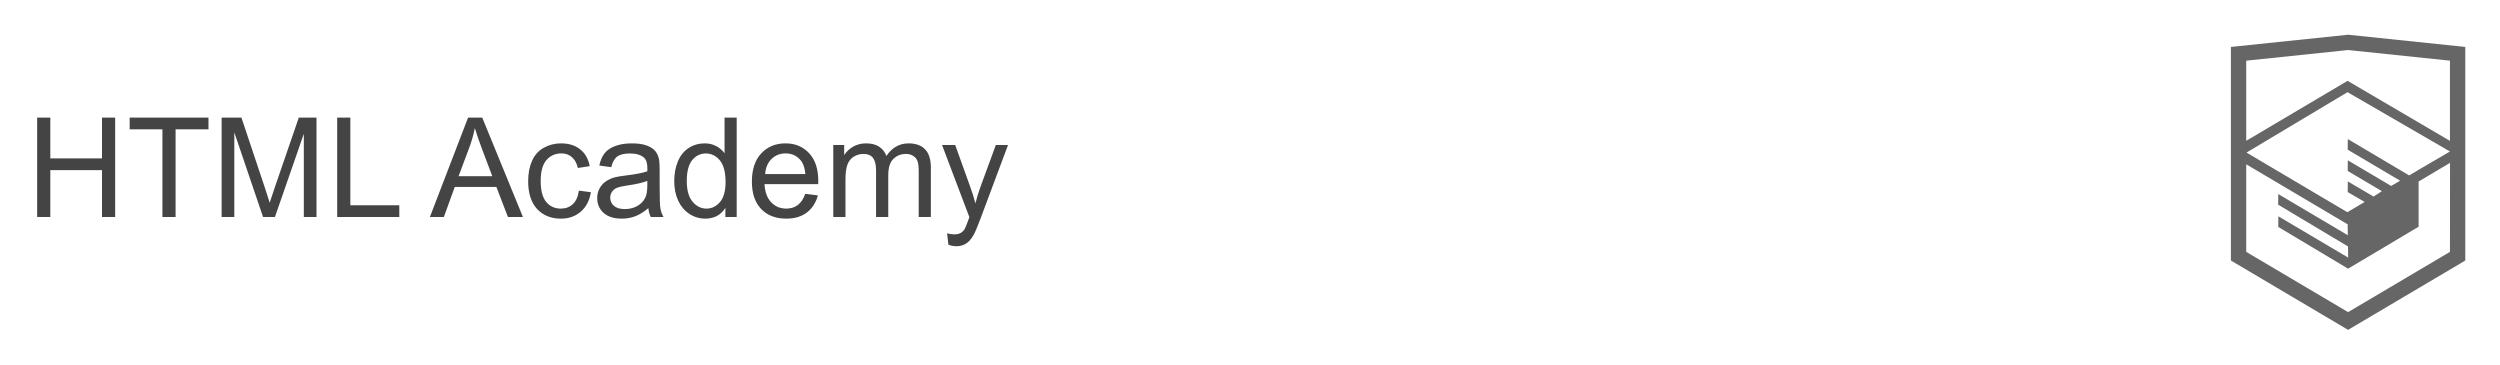 <svg width="288" height="42" viewBox="0 0 288 42" fill="none" xmlns="http://www.w3.org/2000/svg">
<g filter="url(#filter0_d)">
<path d="M4.281 21V9.547H5.797V14.25H11.75V9.547H13.266V21H11.75V15.602H5.797V21H4.281ZM18.711 21V10.898H14.938V9.547H24.016V10.898H20.227V21H18.711ZM25.531 21V9.547H27.812L30.523 17.656C30.773 18.412 30.956 18.977 31.07 19.352C31.201 18.935 31.404 18.323 31.68 17.516L34.422 9.547H36.461V21H35V11.414L31.672 21H30.305L26.992 11.25V21H25.531ZM38.844 21V9.547H40.359V19.648H46V21H38.844ZM49.523 21L53.922 9.547H55.555L60.242 21H58.516L57.18 17.531H52.391L51.133 21H49.523ZM52.828 16.297H56.711L55.516 13.125C55.151 12.162 54.88 11.37 54.703 10.75C54.557 11.484 54.352 12.213 54.086 12.938L52.828 16.297ZM66.688 17.961L68.07 18.141C67.919 19.094 67.531 19.841 66.906 20.383C66.287 20.919 65.523 21.188 64.617 21.188C63.482 21.188 62.568 20.818 61.875 20.078C61.188 19.333 60.844 18.268 60.844 16.883C60.844 15.987 60.992 15.203 61.289 14.531C61.586 13.859 62.036 13.357 62.641 13.023C63.25 12.685 63.911 12.516 64.625 12.516C65.526 12.516 66.263 12.745 66.836 13.203C67.409 13.656 67.776 14.302 67.938 15.141L66.57 15.352C66.44 14.794 66.208 14.375 65.875 14.094C65.547 13.812 65.148 13.672 64.68 13.672C63.971 13.672 63.396 13.927 62.953 14.438C62.51 14.943 62.289 15.745 62.289 16.844C62.289 17.958 62.503 18.768 62.93 19.273C63.357 19.779 63.914 20.031 64.602 20.031C65.154 20.031 65.615 19.862 65.984 19.523C66.354 19.185 66.588 18.664 66.688 17.961ZM74.688 19.977C74.167 20.419 73.664 20.732 73.18 20.914C72.701 21.096 72.185 21.188 71.633 21.188C70.721 21.188 70.021 20.966 69.531 20.523C69.042 20.076 68.797 19.505 68.797 18.812C68.797 18.406 68.888 18.037 69.07 17.703C69.258 17.365 69.5 17.094 69.797 16.891C70.099 16.688 70.438 16.534 70.812 16.43C71.088 16.357 71.505 16.287 72.062 16.219C73.198 16.083 74.034 15.922 74.57 15.734C74.576 15.542 74.578 15.419 74.578 15.367C74.578 14.794 74.445 14.391 74.18 14.156C73.82 13.838 73.287 13.68 72.578 13.68C71.917 13.68 71.427 13.797 71.109 14.031C70.797 14.26 70.565 14.669 70.414 15.258L69.039 15.07C69.164 14.482 69.37 14.008 69.656 13.648C69.943 13.284 70.357 13.005 70.898 12.812C71.44 12.615 72.068 12.516 72.781 12.516C73.49 12.516 74.065 12.599 74.508 12.766C74.951 12.932 75.276 13.143 75.484 13.398C75.693 13.648 75.838 13.966 75.922 14.352C75.969 14.591 75.992 15.023 75.992 15.648V17.523C75.992 18.831 76.021 19.659 76.078 20.008C76.141 20.352 76.26 20.682 76.438 21H74.969C74.823 20.708 74.729 20.367 74.688 19.977ZM74.57 16.836C74.06 17.044 73.294 17.221 72.273 17.367C71.695 17.451 71.287 17.544 71.047 17.648C70.807 17.753 70.622 17.906 70.492 18.109C70.362 18.307 70.297 18.529 70.297 18.773C70.297 19.148 70.438 19.461 70.719 19.711C71.005 19.961 71.422 20.086 71.969 20.086C72.51 20.086 72.992 19.969 73.414 19.734C73.836 19.495 74.146 19.169 74.344 18.758C74.495 18.44 74.57 17.971 74.57 17.352V16.836ZM83.562 21V19.953C83.037 20.776 82.263 21.188 81.242 21.188C80.581 21.188 79.971 21.005 79.414 20.641C78.862 20.276 78.432 19.768 78.125 19.117C77.823 18.461 77.672 17.708 77.672 16.859C77.672 16.031 77.81 15.281 78.086 14.609C78.362 13.932 78.776 13.414 79.328 13.055C79.88 12.695 80.497 12.516 81.18 12.516C81.68 12.516 82.125 12.622 82.516 12.836C82.906 13.044 83.224 13.318 83.469 13.656V9.547H84.867V21H83.562ZM79.117 16.859C79.117 17.922 79.341 18.716 79.789 19.242C80.237 19.768 80.766 20.031 81.375 20.031C81.99 20.031 82.51 19.781 82.938 19.281C83.37 18.776 83.586 18.008 83.586 16.977C83.586 15.841 83.367 15.008 82.93 14.477C82.492 13.945 81.953 13.68 81.312 13.68C80.688 13.68 80.164 13.935 79.742 14.445C79.326 14.956 79.117 15.76 79.117 16.859ZM92.766 18.328L94.219 18.508C93.99 19.357 93.565 20.016 92.945 20.484C92.326 20.953 91.534 21.188 90.57 21.188C89.357 21.188 88.393 20.815 87.68 20.07C86.971 19.32 86.617 18.271 86.617 16.922C86.617 15.526 86.977 14.443 87.695 13.672C88.414 12.901 89.346 12.516 90.492 12.516C91.602 12.516 92.508 12.893 93.211 13.648C93.914 14.404 94.266 15.466 94.266 16.836C94.266 16.919 94.263 17.044 94.258 17.211H88.07C88.122 18.122 88.38 18.82 88.844 19.305C89.307 19.789 89.885 20.031 90.578 20.031C91.094 20.031 91.534 19.896 91.898 19.625C92.263 19.354 92.552 18.922 92.766 18.328ZM88.148 16.055H92.781C92.719 15.357 92.542 14.833 92.25 14.484C91.802 13.943 91.221 13.672 90.508 13.672C89.862 13.672 89.318 13.888 88.875 14.32C88.438 14.753 88.195 15.331 88.148 16.055ZM95.992 21V12.703H97.25V13.867C97.51 13.461 97.857 13.135 98.289 12.891C98.721 12.641 99.213 12.516 99.766 12.516C100.38 12.516 100.883 12.643 101.273 12.898C101.669 13.154 101.948 13.51 102.109 13.969C102.766 13 103.62 12.516 104.672 12.516C105.495 12.516 106.128 12.745 106.57 13.203C107.013 13.656 107.234 14.357 107.234 15.305V21H105.836V15.773C105.836 15.211 105.789 14.807 105.695 14.562C105.607 14.312 105.443 14.112 105.203 13.961C104.964 13.81 104.682 13.734 104.359 13.734C103.776 13.734 103.292 13.93 102.906 14.32C102.521 14.706 102.328 15.325 102.328 16.18V21H100.922V15.609C100.922 14.984 100.807 14.516 100.578 14.203C100.349 13.891 99.974 13.734 99.453 13.734C99.057 13.734 98.69 13.838 98.352 14.047C98.018 14.255 97.776 14.56 97.625 14.961C97.474 15.362 97.398 15.94 97.398 16.695V21H95.992ZM109.258 24.195L109.102 22.875C109.409 22.958 109.677 23 109.906 23C110.219 23 110.469 22.948 110.656 22.844C110.844 22.74 110.997 22.594 111.117 22.406C111.206 22.266 111.349 21.917 111.547 21.359C111.573 21.281 111.615 21.167 111.672 21.016L108.523 12.703H110.039L111.766 17.508C111.99 18.117 112.19 18.758 112.367 19.43C112.529 18.784 112.721 18.154 112.945 17.539L114.719 12.703H116.125L112.969 21.141C112.63 22.052 112.367 22.68 112.18 23.023C111.93 23.487 111.643 23.826 111.32 24.039C110.997 24.258 110.612 24.367 110.164 24.367C109.893 24.367 109.591 24.31 109.258 24.195Z" fill="#444444"/>
<path d="M270.643 0.016L270.5 0L257 1.407V26.013L270.5 34L284 26.013V1.407L270.643 0.016ZM282.234 25.015L270.5 31.957L258.766 25.015V14.929L270.451 21.845L270.47 23.098L262.454 18.355L262.443 19.58L270.489 24.389L270.509 25.675L262.464 20.917L262.454 22.143L270.5 26.951L278.624 22.118V20.893V16.909L282.243 14.759L282.234 25.015ZM282.234 13.452L279.015 15.332L277.533 16.207L270.467 12.02L270.456 13.245L276.496 16.818L276.443 16.849L276.313 16.925L275.454 17.417L270.467 14.469L270.456 15.694L274.392 18.022L273.459 18.631L273.438 18.644L270.467 16.902L270.456 18.127L272.403 19.262L270.416 20.448L258.797 13.576L270.435 6.618L282.234 13.452ZM282.234 12.227L270.44 5.311L258.766 12.22V2.99L270.5 1.764L282.234 2.99V12.227Z" fill="#666666"/>
</g>
<defs>
<filter id="filter0_d" x="0.281" y="0" width="287.719" height="42" filterUnits="userSpaceOnUse" color-interpolation-filters="sRGB">
<feFlood flood-opacity="0" result="BackgroundImageFix"/>
<feColorMatrix in="SourceAlpha" type="matrix" values="0 0 0 0 0 0 0 0 0 0 0 0 0 0 0 0 0 0 127 0" result="hardAlpha"/>
<feOffset dy="4"/>
<feGaussianBlur stdDeviation="2"/>
<feComposite in2="hardAlpha" operator="out"/>
<feColorMatrix type="matrix" values="0 0 0 0 0 0 0 0 0 0 0 0 0 0 0 0 0 0 0.25 0"/>
<feBlend mode="normal" in2="BackgroundImageFix" result="effect1_dropShadow"/>
<feBlend mode="normal" in="SourceGraphic" in2="effect1_dropShadow" result="shape"/>
</filter>
</defs>
</svg>
